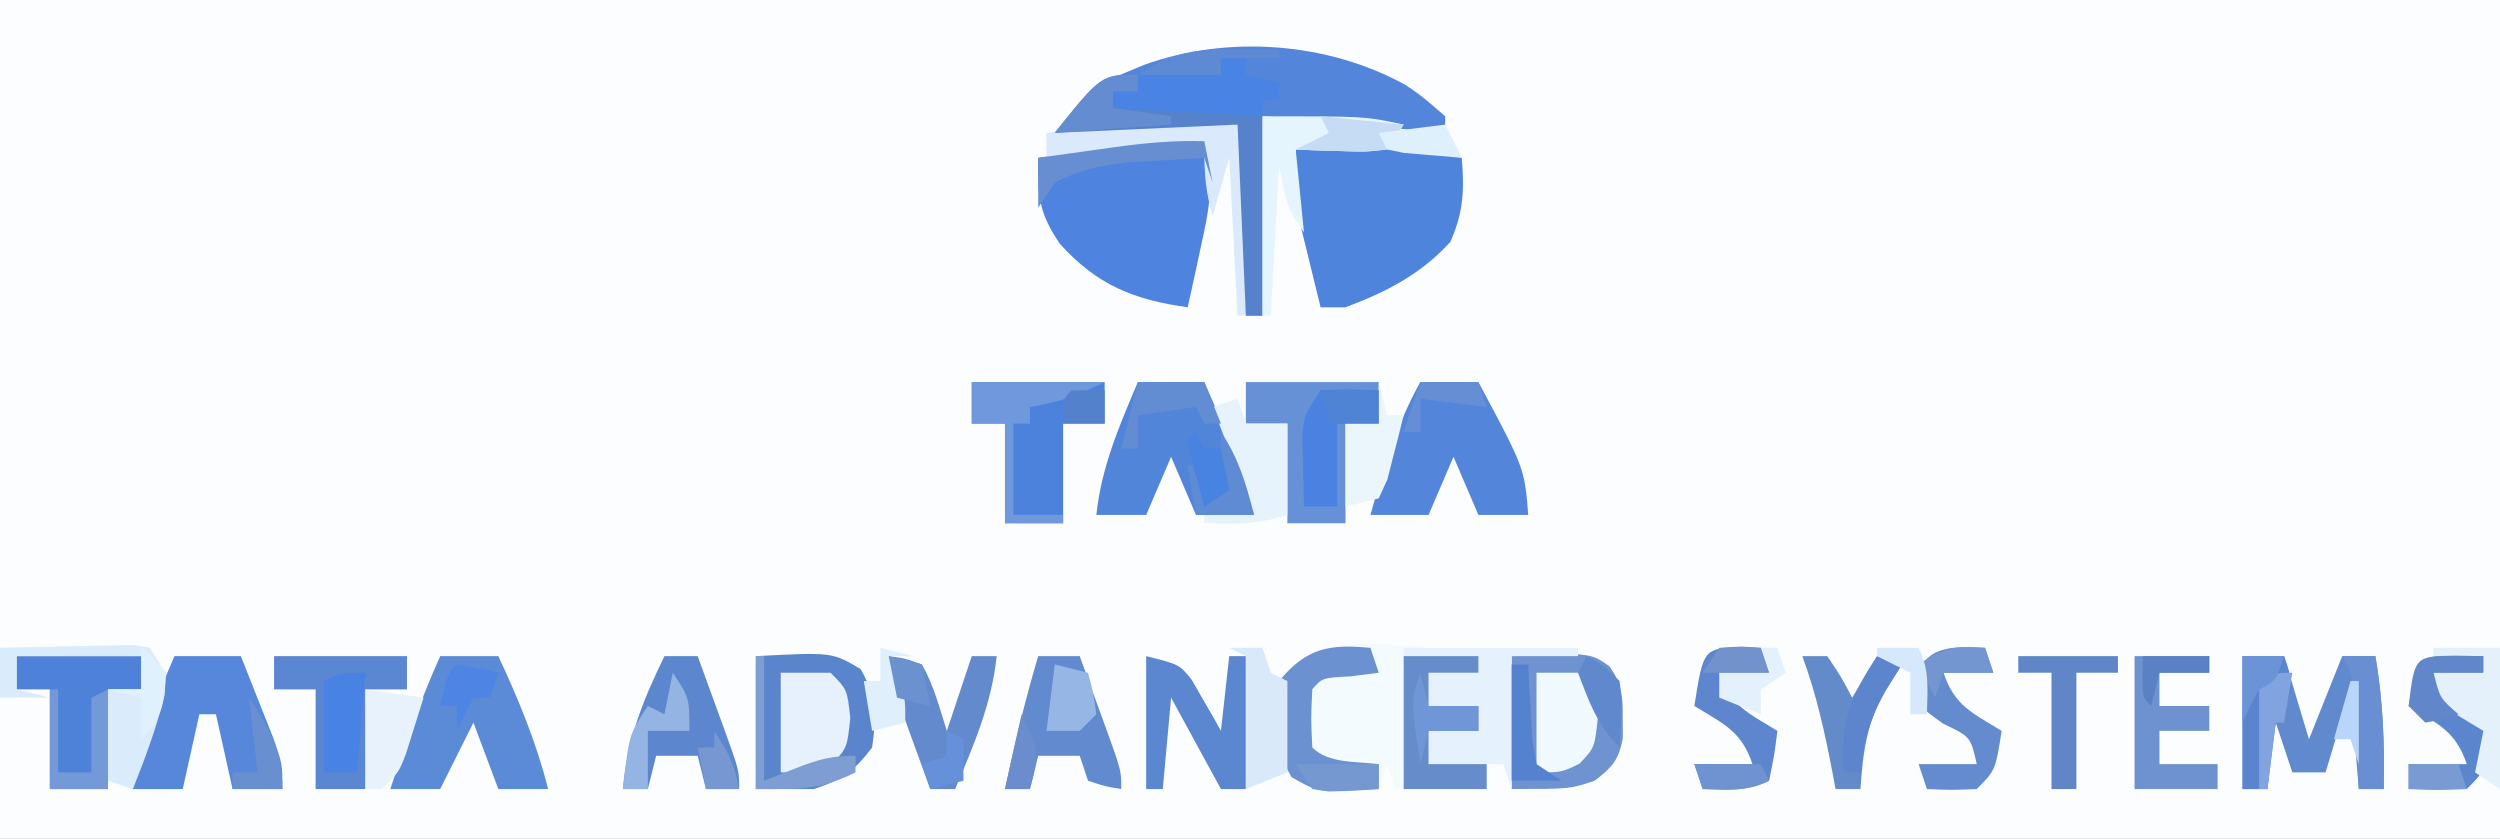 <?xml version="1.0" encoding="UTF-8"?>
<svg version="1.1" xmlns="http://www.w3.org/2000/svg" width="301" height="101">
<rect width="100%" height="100%" fill="#333333" stroke="none"/>
<path d="M0 0 C99.33 0 198.66 0 301 0 C301 33.33 301 66.66 301 101 C201.67 101 102.34 101 0 101 C0 67.67 0 34.34 0 0 Z " fill="#FCFDFE" transform="translate(0,0)"/>
<path d="M0 0 C1.945 1.32 1.945 1.32 4.758 3.758 C4.758 4.418 4.758 5.078 4.758 5.758 C3.758 5.667 3.758 5.667 2.738 5.574 C1.817 5.49 0.895 5.407 -0.055 5.32 C-0.948 5.239 -1.841 5.158 -2.762 5.074 C-4.485 4.918 -4.485 4.918 -6.242 4.758 C-11.687 4.263 -11.687 4.263 -17.242 3.758 C-17.242 11.678 -17.242 19.598 -17.242 27.758 C-17.902 27.758 -18.562 27.758 -19.242 27.758 C-19.737 16.373 -19.737 16.373 -20.242 4.758 C-31.132 5.253 -31.132 5.253 -42.242 5.758 C-37.732 0.12 -37.732 0.12 -33.742 -1.492 C-32.989 -1.807 -32.237 -2.121 -31.461 -2.445 C-21.412 -6.054 -9.374 -5.193 0 0 Z " fill="#5385DA" transform="translate(169.242,10.242)"/>
<path d="M0 0 C0 0.66 0 1.32 0 2 C-1.98 2 -3.96 2 -6 2 C-6 3.32 -6 4.64 -6 6 C-4.02 6 -2.04 6 0 6 C0 6.99 0 7.98 0 9 C-1.98 9 -3.96 9 -6 9 C-6 10.32 -6 11.64 -6 13 C-3.69 13 -1.38 13 1 13 C1 13.99 1 14.98 1 16 C-2.63 16 -6.26 16 -10 16 C-10.33 15.01 -10.66 14.02 -11 13 C-11.33 13.99 -11.66 14.98 -12 16 C-19.169 16.478 -19.169 16.478 -22.5 14.562 C-24.738 10.739 -24.879 7.315 -24 3 C-18.804 -4.101 -7.622 -0.983 0 0 Z " fill="#F4FBFE" transform="translate(178,79)"/>
<path d="M0 0 C1.327 4.525 0.572 8.321 -0.438 12.812 C-0.585 13.505 -0.733 14.198 -0.885 14.912 C-1.248 16.61 -1.623 18.305 -2 20 C-8.551 19.077 -12.907 17.313 -17.375 12.375 C-19.937 8.63 -20.098 6.528 -20 2 C-17.605 1.663 -15.209 1.33 -12.812 1 C-11.802 0.857 -11.802 0.857 -10.771 0.711 C-7.153 0.217 -3.652 -0.113 0 0 Z " fill="#4E84DF" transform="translate(145,17)"/>
<path d="M0 0 C2.208 -0.027 4.417 -0.046 6.625 -0.062 C7.855 -0.074 9.085 -0.086 10.352 -0.098 C13.677 -0.009 16.74 0.363 20 1 C20.312 4.903 20.213 7.515 18.625 11.125 C15.047 15.044 10.941 17.136 6 19 C5.01 19 4.02 19 3 19 C2.492 16.96 1.994 14.918 1.5 12.875 C1.222 11.738 0.943 10.601 0.656 9.43 C0.035 6.185 -0.12 3.292 0 0 Z " fill="#4F84DD" transform="translate(156,18)"/>
<path d="M0 0 C9.188 -0.484 9.188 -0.484 12.625 1.562 C14.542 4.961 14.549 7.16 14 11 C11.781 13.907 10.481 14.84 7 16 C4.69 16 2.38 16 0 16 C0 10.72 0 5.44 0 0 Z " fill="#5A85CC" transform="translate(91,79)"/>
<path d="M0 0 C1.588 -0.062 3.176 -0.124 4.812 -0.188 C6.152 -0.24 6.152 -0.24 7.52 -0.293 C10 0 10 0 11.801 1.23 C13.311 3.459 13.402 4.823 13.375 7.5 C13.383 8.273 13.39 9.047 13.398 9.844 C12.906 12.511 12.128 13.362 10 15 C7 16 7 16 0 16 C0 10.72 0 5.44 0 0 Z " fill="#6F93D0" transform="translate(182,79)"/>
<path d="M0 0 C2.31 0 4.62 0 7 0 C12.556 10.374 12.556 10.374 13 16 C11.02 16 9.04 16 7 16 C6.01 13.69 5.02 11.38 4 9 C3.01 11.31 2.02 13.62 1 16 C-1.31 16 -3.62 16 -6 16 C-4.436 10.386 -2.836 5.132 0 0 Z " fill="#5386DB" transform="translate(171,46)"/>
<path d="M0 0 C2.64 0 5.28 0 8 0 C9.004 2.29 10.004 4.582 11 6.875 C11.286 7.526 11.572 8.177 11.867 8.848 C14 13.773 14 13.773 14 16 C11.69 16 9.38 16 7 16 C6.01 13.69 5.02 11.38 4 9 C3.01 11.31 2.02 13.62 1 16 C-0.98 16 -2.96 16 -5 16 C-4.394 10.24 -2.243 5.28 0 0 Z " fill="#5185DA" transform="translate(137,46)"/>
<path d="M0 0 C2.31 0 4.62 0 7 0 C9.459 5.263 11.562 10.367 13 16 C11.02 16 9.04 16 7 16 C6.01 13.36 5.02 10.72 4 8 C2.68 10.64 1.36 13.28 0 16 C-1.98 16 -3.96 16 -6 16 C-4.252 10.533 -2.342 5.242 0 0 Z " fill="#5B8AD6" transform="translate(53,79)"/>
<path d="M0 0 C2.64 0 5.28 0 8 0 C8.839 2.102 9.671 4.206 10.5 6.312 C10.964 7.484 11.428 8.656 11.906 9.863 C13 13 13 13 13 16 C11.02 16 9.04 16 7 16 C6.34 13.03 5.68 10.06 5 7 C4.34 7 3.68 7 3 7 C2.34 9.97 1.68 12.94 1 16 C-0.98 16 -2.96 16 -5 16 C-4.394 10.24 -2.243 5.28 0 0 Z " fill="#5687DA" transform="translate(21,79)"/>
<path d="M0 0 C5.28 0 10.56 0 16 0 C16 1.65 16 3.3 16 5 C14.35 5 12.7 5 11 5 C11 8.96 11 12.92 11 17 C8.69 17 6.38 17 4 17 C4 13.04 4 9.08 4 5 C2.68 5 1.36 5 0 5 C0 3.35 0 1.7 0 0 Z " fill="#4D82DC" transform="translate(117,46)"/>
<path d="M0 0 C5.28 0 10.56 0 16 0 C16 1.65 16 3.3 16 5 C14.68 5 13.36 5 12 5 C12 8.96 12 12.92 12 17 C9.69 17 7.38 17 5 17 C5 13.04 5 9.08 5 5 C3.35 5 1.7 5 0 5 C0 3.35 0 1.7 0 0 Z " fill="#6791D7" transform="translate(150,46)"/>
<path d="M0 0 C1.65 0 3.3 0 5 0 C5.99 3.3 6.98 6.6 8 10 C9.32 6.7 10.64 3.4 12 0 C13.32 0 14.64 0 16 0 C16.917 5.385 17.111 10.542 17 16 C16.01 16 15.02 16 14 16 C13.67 12.04 13.34 8.08 13 4 C12.01 7.3 11.02 10.6 10 14 C8.68 14 7.36 14 6 14 C5.34 12.02 4.68 10.04 4 8 C3.67 10.64 3.34 13.28 3 16 C2.01 16 1.02 16 0 16 C0 10.72 0 5.44 0 0 Z " fill="#618ACE" transform="translate(270,79)"/>
<path d="M0 0 C4.95 0 9.9 0 15 0 C15 1.32 15 2.64 15 4 C13.68 4 12.36 4 11 4 C11 7.96 11 11.92 11 16 C8.69 16 6.38 16 4 16 C4 12.04 4 8.08 4 4 C2.68 4 1.36 4 0 4 C0 2.68 0 1.36 0 0 Z " fill="#4E82D8" transform="translate(2,79)"/>
<path d="M0 0 C5.28 0 10.56 0 16 0 C16 1.32 16 2.64 16 4 C14.35 4 12.7 4 11 4 C11 7.96 11 11.92 11 16 C9.02 16 7.04 16 5 16 C5 12.04 5 8.08 5 4 C3.35 4 1.7 4 0 4 C0 2.68 0 1.36 0 0 Z " fill="#5B86D1" transform="translate(33,79)"/>
<path d="M0 0 C6.93 0 13.86 0 21 0 C21 0.33 21 0.66 21 1 C18.36 1 15.72 1 13 1 C13 6.28 13 11.56 13 17 C12.67 16.01 12.34 15.02 12 14 C9.03 14 6.06 14 3 14 C3 12.68 3 11.36 3 10 C4.98 10 6.96 10 9 10 C9 9.01 9 8.02 9 7 C7.02 7 5.04 7 3 7 C3 5.68 3 4.36 3 3 C4.98 3 6.96 3 9 3 C9 2.34 9 1.68 9 1 C6.03 1 3.06 1 0 1 C0 0.67 0 0.34 0 0 Z " fill="#E5F1FD" transform="translate(169,78)"/>
<path d="M0 0 C1.32 0 2.64 0 4 0 C4.837 2.29 5.67 4.582 6.5 6.875 C6.738 7.526 6.977 8.177 7.223 8.848 C9 13.773 9 13.773 9 16 C7.68 16 6.36 16 5 16 C4.67 14.68 4.34 13.36 4 12 C2.35 12 0.7 12 -1 12 C-1.33 13.32 -1.66 14.64 -2 16 C-2.99 16 -3.98 16 -5 16 C-4.492 10.034 -2.614 5.362 0 0 Z " fill="#5C87CF" transform="translate(80,79)"/>
<path d="M0 0 C1.65 0 3.3 0 5 0 C5.837 2.29 6.67 4.582 7.5 6.875 C7.738 7.526 7.977 8.177 8.223 8.848 C10 13.773 10 13.773 10 16 C8.062 15.688 8.062 15.688 6 15 C5.67 14.01 5.34 13.02 5 12 C3.35 12 1.7 12 0 12 C-0.33 13.32 -0.66 14.64 -1 16 C-1.99 16 -2.98 16 -4 16 C-2.849 10.602 -1.576 5.29 0 0 Z " fill="#618ACF" transform="translate(125,79)"/>
<path d="M0 0 C1 1 1 1 1.114 3.225 C1.108 4.183 1.103 5.142 1.098 6.129 C1.094 7.163 1.091 8.198 1.088 9.264 C1.08 10.352 1.071 11.441 1.062 12.562 C1.058 13.655 1.053 14.747 1.049 15.873 C1.037 18.582 1.021 21.291 1 24 C0.67 24 0.34 24 0 24 C-0.495 14.595 -0.495 14.595 -1 5 C-1.66 7.31 -2.32 9.62 -3 12 C-3.826 9.108 -4 7.113 -4 4 C-13.405 4.495 -13.405 4.495 -23 5 C-23 4.01 -23 3.02 -23 2 C-6.579 -0.395 -6.579 -0.395 0 0 Z " fill="#DAEAFC" transform="translate(149,14)"/>
<path d="M0 0 C4 1 4 1 5.484 2.848 C5.902 3.579 6.32 4.309 6.75 5.062 C7.392 6.163 7.392 6.163 8.047 7.285 C8.361 7.851 8.676 8.417 9 9 C9.33 6.03 9.66 3.06 10 0 C10.66 0 11.32 0 12 0 C12 5.28 12 10.56 12 16 C11.01 16 10.02 16 9 16 C7.02 12.37 5.04 8.74 3 5 C2.67 8.63 2.34 12.26 2 16 C1.34 16 0.68 16 0 16 C0 10.72 0 5.44 0 0 Z " fill="#5B86D0" transform="translate(138,79)"/>
<path d="M0 0 C0 0.66 0 1.32 0 2 C-0.99 2 -1.98 2 -3 2 C-3 2.66 -3 3.32 -3 4 C-1.302 3.983 -1.302 3.983 0.43 3.965 C1.911 3.955 3.393 3.946 4.875 3.938 C5.621 3.929 6.368 3.921 7.137 3.912 C12.773 3.887 12.773 3.887 15 5 C15 12.92 15 20.84 15 29 C14.34 29 13.68 29 13 29 C12.505 17.615 12.505 17.615 12 6 C1.11 6.495 1.11 6.495 -10 7 C-4.4 0 -4.4 0 0 0 Z " fill="#5682CC" transform="translate(137,9)"/>
<path d="M0 0 C2.97 0 5.94 0 9 0 C9 0.66 9 1.32 9 2 C7.02 2 5.04 2 3 2 C3 3.32 3 4.64 3 6 C4.98 6 6.96 6 9 6 C9 6.99 9 7.98 9 9 C7.02 9 5.04 9 3 9 C3 10.32 3 11.64 3 13 C5.31 13 7.62 13 10 13 C10 13.99 10 14.98 10 16 C6.7 16 3.4 16 0 16 C0 10.72 0 5.44 0 0 Z " fill="#6E92D0" transform="translate(257,79)"/>
<path d="M0 0 C2.97 0 5.94 0 9 0 C9 0.66 9 1.32 9 2 C7.02 2 5.04 2 3 2 C3 3.32 3 4.64 3 6 C4.98 6 6.96 6 9 6 C9 6.99 9 7.98 9 9 C7.02 9 5.04 9 3 9 C3 10.32 3 11.64 3 13 C5.31 13 7.62 13 10 13 C10 13.99 10 14.98 10 16 C6.7 16 3.4 16 0 16 C0 10.72 0 5.44 0 0 Z " fill="#678CCA" transform="translate(169,79)"/>
<path d="M0 0 C2.959 -0.081 5.916 -0.14 8.875 -0.188 C9.717 -0.213 10.559 -0.238 11.426 -0.264 C12.231 -0.273 13.037 -0.283 13.867 -0.293 C14.983 -0.317 14.983 -0.317 16.121 -0.341 C17.051 -0.172 17.051 -0.172 18 0 C20 3 20 3 19.812 5.688 C18.846 9.626 17.495 13.231 16 17 C15.01 16.67 14.02 16.34 13 16 C13 12.37 13 8.74 13 5 C14.32 5 15.64 5 17 5 C17 3.68 17 2.36 17 1 C12.05 1 7.1 1 2 1 C2 2.32 2 3.64 2 5 C3.32 5.33 4.64 5.66 6 6 C4.02 6 2.04 6 0 6 C0 4.02 0 2.04 0 0 Z " fill="#DAEBFB" transform="translate(0,78)"/>
<path d="M0 0 C12.375 0 12.375 0 17 1 C16.01 2.485 16.01 2.485 15 4 C12.398 4.293 12.398 4.293 9.375 4.188 C7.871 4.147 7.871 4.147 6.336 4.105 C5.18 4.053 5.18 4.053 4 4 C4.33 7.3 4.66 10.6 5 14 C3 11 3 11 2 6 C1.67 11.94 1.34 17.88 1 24 C0.67 24 0.34 24 0 24 C0 16.08 0 8.16 0 0 Z " fill="#E5F5FD" transform="translate(152,14)"/>
<path d="M0 0 C1.891 0.246 1.891 0.246 4 1 C5.45 3.559 6.104 6.178 7 9 C7.99 6.03 8.98 3.06 10 0 C10.99 0 11.98 0 13 0 C12.394 5.76 10.243 10.72 8 16 C7.01 16 6.02 16 5 16 C4.163 13.71 3.33 11.418 2.5 9.125 C2.142 8.149 2.142 8.149 1.777 7.152 C0 2.227 0 2.227 0 0 Z " fill="#638ACD" transform="translate(107,79)"/>
<path d="M0 0 C0.33 0.99 0.66 1.98 1 3 C-0.702 3.217 -0.702 3.217 -2.438 3.438 C-5.808 3.612 -5.808 3.612 -7 5 C-7.167 8.5 -7.167 8.5 -7 12 C-5.032 13.968 -1.652 13.662 1 14 C1 14.99 1 15.98 1 17 C-6.169 17.478 -6.169 17.478 -9.5 15.562 C-11.729 11.754 -11.907 8.299 -11 4 C-7.7 0.021 -5.04 -0.469 0 0 Z " fill="#6B91D1" transform="translate(165,78)"/>
<path d="M0 0 C0.33 0.99 0.66 1.98 1 3 C-0.98 3 -2.96 3 -5 3 C-3.667 7 -1.504 7.838 2 10 C1.25 14.75 1.25 14.75 -1 17 C-4.125 17.125 -4.125 17.125 -7 17 C-7.33 16.01 -7.66 15.02 -8 14 C-5.69 14 -3.38 14 -1 14 C-1.74 10.707 -1.74 10.707 -5.062 9.125 C-8 7 -8 7 -8.562 4.375 C-7.452 -0.312 -4.135 -0.224 0 0 Z " fill="#658BCF" transform="translate(239,78)"/>
<path d="M0 0 C0.784 0.041 1.567 0.083 2.375 0.125 C2.705 1.115 3.035 2.105 3.375 3.125 C1.395 3.125 -0.585 3.125 -2.625 3.125 C-1.292 7.125 0.871 7.963 4.375 10.125 C4 13.062 4 13.062 3.375 16.125 C0.666 17.479 -1.634 17.19 -4.625 17.125 C-4.955 16.135 -5.285 15.145 -5.625 14.125 C-3.315 14.125 -1.005 14.125 1.375 14.125 C0.042 10.125 -2.121 9.287 -5.625 7.125 C-4.534 0.216 -4.534 0.216 0 0 Z " fill="#5E86CE" transform="translate(209.625,77.875)"/>
<path d="M0 0 C1.98 0 3.96 0 6 0 C8 2 8 2 8.375 5.438 C8 9 8 9 6.25 10.938 C4 12 4 12 0 12 C0 8.04 0 4.08 0 0 Z " fill="#E6F1FD" transform="translate(94,81)"/>
<path d="M0 0 C1.134 0.021 2.269 0.041 3.438 0.062 C3.438 0.723 3.438 1.383 3.438 2.062 C1.458 2.062 -0.522 2.062 -2.562 2.062 C-1.229 6.062 0.933 6.9 4.438 9.062 C3.688 13.812 3.688 13.812 1.438 16.062 C-2.188 16.188 -2.188 16.188 -5.562 16.062 C-5.562 15.072 -5.562 14.082 -5.562 13.062 C-3.252 13.062 -0.943 13.062 1.438 13.062 C0.104 9.063 -2.058 8.225 -5.562 6.062 C-4.488 0.079 -4.488 0.079 0 0 Z " fill="#5B86CE" transform="translate(295.562,78.938)"/>
<path d="M0 0 C0.33 0.99 0.66 1.98 1 3 C2.65 3 4.3 3 6 3 C6 6.63 6 10.26 6 14 C2.527 15.158 -0.361 15.069 -4 15 C-4 14.67 -4 14.34 -4 14 C-2.02 14 -0.04 14 2 14 C0.35 9.71 -1.3 5.42 -3 1 C-2.01 0.67 -1.02 0.34 0 0 Z " fill="#E6F3FD" transform="translate(149,48)"/>
<path d="M0 0 C0.99 0 1.98 0 3 0 C3 0.66 3 1.32 3 2 C4.32 2.33 5.64 2.66 7 3 C7 3.66 7 4.32 7 5 C6.34 5 5.68 5 5 5 C5 5.66 5 6.32 5 7 C-0.94 6.67 -6.88 6.34 -13 6 C-13 5.34 -13 4.68 -13 4 C-12.01 4 -11.02 4 -10 4 C-10 3.34 -10 2.68 -10 2 C-6.7 2 -3.4 2 0 2 C0 1.34 0 0.68 0 0 Z " fill="#4983E3" transform="translate(147,7)"/>
<path d="M0 0 C1.65 0 3.3 0 5 0 C7 2 7 2 7.375 5.438 C7 9 7 9 5.188 10.938 C3 12 3 12 0 12 C0 8.04 0 4.08 0 0 Z " fill="#F0FAFE" transform="translate(185,81)"/>
<path d="M0 0 C3.625 -0.188 3.625 -0.188 7 0 C7 1.32 7 2.64 7 4 C5.35 4 3.7 4 2 4 C2 7.3 2 10.6 2 14 C0.68 14 -0.64 14 -2 14 C-2.054 12.23 -2.093 10.459 -2.125 8.688 C-2.148 7.701 -2.171 6.715 -2.195 5.699 C-2 3 -2 3 0 0 Z " fill="#4B82E1" transform="translate(159,47)"/>
<path d="M0 0 C5.28 0 10.56 0 16 0 C12.713 1.644 10.521 2.413 7 3 C7 3.66 7 4.32 7 5 C6.34 5 5.68 5 5 5 C5 8.63 5 12.26 5 16 C6.98 16 8.96 16 11 16 C11 16.33 11 16.66 11 17 C8.69 17 6.38 17 4 17 C4 13.04 4 9.08 4 5 C2.68 5 1.36 5 0 5 C0 3.35 0 1.7 0 0 Z " fill="#7098DC" transform="translate(117,46)"/>
<path d="M0 0 C0.99 0 1.98 0 3 0 C4.688 2.5 4.688 2.5 6 5 C6.99 3.35 7.98 1.7 9 0 C9.99 0.33 10.98 0.66 12 1 C11.361 1.99 10.721 2.98 10.062 4 C7.746 8.003 7.321 11.419 7 16 C6.01 16 5.02 16 4 16 C3.879 15.348 3.758 14.695 3.633 14.023 C2.711 9.214 1.698 4.61 0 0 Z " fill="#648BC9" transform="translate(217,79)"/>
<path d="M0 0 C3.96 0 7.92 0 12 0 C12 0.66 12 1.32 12 2 C10.35 2 8.7 2 7 2 C7 6.62 7 11.24 7 16 C6.01 16 5.02 16 4 16 C4 11.38 4 6.76 4 2 C2.68 2 1.36 2 0 2 C0 1.34 0 0.68 0 0 Z " fill="#6086C8" transform="translate(243,79)"/>
<path d="M0 0 C2.64 0 5.28 0 8 0 C8 5.61 8 11.22 8 17 C7.01 16.34 6.02 15.68 5 15 C5.33 13.35 5.66 11.7 6 10 C5.01 9.402 4.02 8.804 3 8.188 C2.01 7.466 1.02 6.744 0 6 C0 5.01 0 4.02 0 3 C1.98 3 3.96 3 6 3 C6 2.34 6 1.68 6 1 C4.02 1 2.04 1 0 1 C0 0.67 0 0.34 0 0 Z " fill="#E4F1FB" transform="translate(293,78)"/>
<path d="M0 0 C1.65 0 3.3 0 5 0 C5.625 1.75 5.625 1.75 6 4 C5.333 5.333 4.667 6.667 4 8 C3.529 10.664 3.27 13.305 3 16 C2.01 16 1.02 16 0 16 C0 10.72 0 5.44 0 0 Z " fill="#5A85CE" transform="translate(270,79)"/>
<path d="M0 0 C2.31 0.33 4.62 0.66 7 1 C6.549 2.461 6.089 3.918 5.625 5.375 C5.37 6.187 5.115 6.999 4.852 7.836 C4 10 4 10 2 12 C1.34 12 0.68 12 0 12 C0 8.04 0 4.08 0 0 Z " fill="#E8F2FD" transform="translate(44,83)"/>
<path d="M0 0 C1.32 0 2.64 0 4 0 C4.33 0.99 4.66 1.98 5 3 C5.66 3.33 6.32 3.66 7 4 C7 7.63 7 11.26 7 15 C5.35 15.66 3.7 16.32 2 17 C2 11.72 2 6.44 2 1 C1.34 0.67 0.68 0.34 0 0 Z " fill="#DAE9F9" transform="translate(148,78)"/>
<path d="M0 0 C0.33 1.32 0.66 2.64 1 4 C1.66 4 2.32 4 3 4 C2.604 5.651 2.183 7.296 1.75 8.938 C1.518 9.854 1.286 10.771 1.047 11.715 C0.701 12.469 0.356 13.223 0 14 C-1.32 14.33 -2.64 14.66 -4 15 C-4 11.7 -4 8.4 -4 5 C-2.68 5 -1.36 5 0 5 C0 3.35 0 1.7 0 0 Z " fill="#EAF5FC" transform="translate(166,46)"/>
<path d="M0 0 C-0.33 3.96 -0.66 7.92 -1 12 C-2.32 12 -3.64 12 -5 12 C-5 8.37 -5 4.74 -5 1 C-3 0 -3 0 0 0 Z " fill="#4883E3" transform="translate(44,81)"/>
<path d="M0 0 C0.33 0 0.66 0 1 0 C1 3.3 1 6.6 1 10 C2.32 10 3.64 10 5 10 C5 7.03 5 4.06 5 1 C5.66 0.67 6.32 0.34 7 0 C7 3.96 7 7.92 7 12 C4.69 12 2.38 12 0 12 C0 8.04 0 4.08 0 0 Z " fill="#7499D8" transform="translate(6,83)"/>
<path d="M0 0 C1.32 0 2.64 0 4 0 C4.917 5.385 5.111 10.542 5 16 C4.01 16 3.02 16 2 16 C1.939 15.013 1.879 14.025 1.816 13.008 C1.733 11.726 1.649 10.445 1.562 9.125 C1.481 7.849 1.4 6.573 1.316 5.258 C1.208 2.117 1.208 2.117 0 0 Z " fill="#698FD2" transform="translate(282,79)"/>
<path d="M0 0 C2 3 2 3 2 7 C0.35 7 -1.3 7 -3 7 C-3 9.31 -3 11.62 -3 14 C-3.99 14 -4.98 14 -6 14 C-5.25 7.375 -5.25 7.375 -3 4 C-2.34 4.33 -1.68 4.66 -1 5 C-0.67 3.35 -0.34 1.7 0 0 Z " fill="#94B4E3" transform="translate(81,81)"/>
<path d="M0 0 C0.33 1.65 0.66 3.3 1 5 C0.67 4.01 0.34 3.02 0 2 C-2.063 2.115 -4.125 2.242 -6.188 2.375 C-7.336 2.445 -8.485 2.514 -9.668 2.586 C-12.851 2.981 -15.166 3.52 -18 5 C-18.66 5.99 -19.32 6.98 -20 8 C-20 6.02 -20 4.04 -20 2 C-17.605 1.663 -15.209 1.33 -12.812 1 C-11.802 0.857 -11.802 0.857 -10.771 0.711 C-7.153 0.217 -3.652 -0.113 0 0 Z " fill="#678ED0" transform="translate(145,17)"/>
<path d="M0 0 C0 0.66 0 1.32 0 2 C-0.99 2 -1.98 2 -3 2 C-3 2.66 -3 3.32 -3 4 C-0.69 4.33 1.62 4.66 4 5 C4 5.33 4 5.66 4 6 C-0.62 6.33 -5.24 6.66 -10 7 C-4.4 0 -4.4 0 0 0 Z " fill="#638CD1" transform="translate(137,9)"/>
<path d="M0 0 C0.33 0 0.66 0 1 0 C1 4.95 1 9.9 1 15 C2.258 14.505 3.516 14.01 4.812 13.5 C7.509 12.439 9.047 12 12 12 C12 12.66 12 13.32 12 14 C7.466 16.198 5.569 16 0 16 C0 10.72 0 5.44 0 0 Z " fill="#7E9ED3" transform="translate(91,79)"/>
<path d="M0 0 C1.134 0.021 2.269 0.041 3.438 0.062 C3.438 0.723 3.438 1.383 3.438 2.062 C1.458 2.062 -0.522 2.062 -2.562 2.062 C-1.786 5.137 -1.786 5.137 0.438 7.062 C-1.438 7.688 -1.438 7.688 -3.562 8.062 C-4.223 7.402 -4.883 6.742 -5.562 6.062 C-4.834 0.085 -4.834 0.085 0 0 Z " fill="#6186C9" transform="translate(295.562,78.938)"/>
<path d="M0 0 C1.98 0.495 1.98 0.495 4 1 C4.625 3.375 4.625 3.375 5 6 C4.34 6.66 3.68 7.32 3 8 C1.68 8 0.36 8 -1 8 C-0.67 5.36 -0.34 2.72 0 0 Z " fill="#96B7E6" transform="translate(127,80)"/>
<path d="M0 0 C2.64 0 5.28 0 8 0 C8.66 1.65 9.32 3.3 10 5 C9.34 5 8.68 5 8 5 C7.67 4.34 7.34 3.68 7 3 C4.69 3.33 2.38 3.66 0 4 C0 5.32 0 6.64 0 8 C-0.66 8 -1.32 8 -2 8 C-1.34 5.36 -0.68 2.72 0 0 Z " fill="#628DD3" transform="translate(137,46)"/>
<path d="M0 0 C0.99 0.33 1.98 0.66 3 1 C2.361 2.031 1.721 3.062 1.062 4.125 C-0.817 7.386 -1.631 10.22 -2 14 C-2.66 14 -3.32 14 -4 14 C-4.499 7.882 -3.249 4.975 0 0 Z " fill="#5D85CD" transform="translate(226,79)"/>
<path d="M0 0 C0.66 0 1.32 0 2 0 C2.037 0.843 2.075 1.686 2.113 2.555 C2.179 3.65 2.245 4.746 2.312 5.875 C2.371 6.966 2.429 8.056 2.488 9.18 C2.742 10.576 2.742 10.576 3 12 C3.99 12.66 4.98 13.32 6 14 C4.02 14 2.04 14 0 14 C0 9.38 0 4.76 0 0 Z " fill="#5482CE" transform="translate(182,80)"/>
<path d="M0 0 C2.19 3.285 2.998 6.207 4 10 C1.69 10 -0.62 10 -3 10 C-3.33 8.02 -3.66 6.04 -4 4 C-3.34 4 -2.68 4 -2 4 C-1.67 5.32 -1.34 6.64 -1 8 C-0.174 5.108 0 3.113 0 0 Z " fill="#5F8AD4" transform="translate(147,52)"/>
<path d="M0 0 C0.33 1.32 0.66 2.64 1 4 C2.98 4 4.96 4 7 4 C7 4.99 7 5.98 7 7 C5.02 7 3.04 7 1 7 C0.67 8.32 0.34 9.64 0 11 C-1.125 3.375 -1.125 3.375 0 0 Z " fill="#6F96D7" transform="translate(171,81)"/>
<path d="M0 0 C1.675 0.286 3.344 0.618 5 1 C4.67 1.99 4.34 2.98 4 4 C3.34 4 2.68 4 2 4 C1.34 5.32 0.68 6.64 0 8 C0 7.01 0 6.02 0 5 C-0.66 5 -1.32 5 -2 5 C-1.125 1.125 -1.125 1.125 0 0 Z " fill="#4E84E3" transform="translate(55,80)"/>
<path d="M0 0 C1.32 0.33 2.64 0.66 4 1 C3.01 1 2.02 1 1 1 C1.33 1.763 1.66 2.526 2 3.312 C3 6 3 6 3 9 C1.68 9.33 0.36 9.66 -1 10 C-1.33 8.02 -1.66 6.04 -2 4 C-1.34 4 -0.68 4 0 4 C0 2.68 0 1.36 0 0 Z " fill="#DFF0FC" transform="translate(106,78)"/>
<path d="M0 0 C3.3 0.33 6.6 0.66 10 1 C9.01 2.485 9.01 2.485 8 4 C5.398 4.293 5.398 4.293 2.375 4.188 C0.871 4.147 0.871 4.147 -0.664 4.105 C-1.82 4.053 -1.82 4.053 -3 4 C-1.68 3.34 -0.36 2.68 1 2 C0.67 1.34 0.34 0.68 0 0 Z " fill="#C5DCF4" transform="translate(159,14)"/>
<path d="M0 0 C3.3 0 6.6 0 10 0 C10 0.99 10 1.98 10 3 C8.721 3.062 7.442 3.124 6.125 3.188 C5.406 3.222 4.686 3.257 3.945 3.293 C3.303 3.196 2.661 3.1 2 3 C1.34 2.01 0.68 1.02 0 0 Z " fill="#7598D1" transform="translate(156,92)"/>
<path d="M0 0 C2.448 3.673 4 6.546 4 11 C2.02 11 0.04 11 -2 11 C-2 10.34 -2 9.68 -2 9 C-1.01 9 -0.02 9 1 9 C0.67 6.03 0.34 3.06 0 0 Z " fill="#6890D1" transform="translate(30,84)"/>
<path d="M0 0 C0.33 0.99 0.66 1.98 1 3 C-0.98 3 -2.96 3 -5 3 C-5.33 3.99 -5.66 4.98 -6 6 C-6.66 4.68 -7.32 3.36 -8 2 C-4.772 -0.152 -3.716 -0.201 0 0 Z " fill="#7395D0" transform="translate(239,78)"/>
<path d="M0 0 C0.892 0.009 1.784 0.018 2.703 0.027 C3.379 0.039 4.054 0.051 4.75 0.062 C4.75 0.393 4.75 0.723 4.75 1.062 C2.44 1.062 0.13 1.062 -2.25 1.062 C-2.25 1.722 -2.25 2.382 -2.25 3.062 C-5.55 3.062 -8.85 3.062 -12.25 3.062 C-8.042 0.257 -5 -0.066 0 0 Z " fill="#5D8AD2" transform="translate(149.25,5.938)"/>
<path d="M0 0 C0.66 0 1.32 0 2 0 C2.33 0.99 2.66 1.98 3 3 C2.01 3.66 1.02 4.32 0 5 C0 5.99 0 6.98 0 8 C-2.475 7.01 -2.475 7.01 -5 6 C-5 5.01 -5 4.02 -5 3 C-3.02 3 -1.04 3 1 3 C0.67 2.01 0.34 1.02 0 0 Z " fill="#E2F1FC" transform="translate(212,78)"/>
<path d="M0 0 C2.31 0 4.62 0 7 0 C7 1.32 7 2.64 7 4 C5.02 4 3.04 4 1 4 C0.67 2.68 0.34 1.36 0 0 Z " fill="#4F83D3" transform="translate(159,47)"/>
<path d="M0 0 C2 1 2 1 4 3 C4.369 5.754 4.183 8.204 4 11 C1.322 8.322 0.32 5.521 -1 2 C-0.67 1.34 -0.34 0.68 0 0 Z " fill="#5F89CC" transform="translate(191,79)"/>
<path d="M0 0 C2.31 0 4.62 0 7 0 C7.33 0.99 7.66 1.98 8 3 C5.36 2.67 2.72 2.34 0 2 C0 3.32 0 4.64 0 6 C-0.66 6 -1.32 6 -2 6 C-1.34 4.02 -0.68 2.04 0 0 Z " fill="#668ED5" transform="translate(171,46)"/>
<path d="M0 0 C0.66 1.32 1.32 2.64 2 4 C0.52 3.886 -0.959 3.759 -2.438 3.625 C-3.261 3.555 -4.085 3.486 -4.934 3.414 C-5.616 3.277 -6.297 3.141 -7 3 C-7.33 2.34 -7.66 1.68 -8 1 C-5.36 0.67 -2.72 0.34 0 0 Z " fill="#DDF0FB" transform="translate(174,15)"/>
<path d="M0 0 C2.64 0 5.28 0 8 0 C8.33 0.66 8.66 1.32 9 2 C6.291 3.354 3.991 3.065 1 3 C0.67 2.01 0.34 1.02 0 0 Z " fill="#6F93D1" transform="translate(204,92)"/>
<path d="M0 0 C1.562 1.125 1.562 1.125 3 3 C2.777 6.647 2.616 8.384 0 11 C0 9.35 0 7.7 0 6 C-1.32 5.67 -2.64 5.34 -4 5 C-2.68 5 -1.36 5 0 5 C0 3.35 0 1.7 0 0 Z " fill="#E0F1FE" transform="translate(17,78)"/>
<path d="M0 0 C2.64 0 5.28 0 8 0 C8 0.66 8 1.32 8 2 C6.02 2 4.04 2 2 2 C1.67 3.32 1.34 4.64 1 6 C0 5 0 5 -0.062 2.438 C-0.042 1.633 -0.021 0.829 0 0 Z " fill="#5B81C5" transform="translate(258,79)"/>
<path d="M0 0 C-0.33 1.98 -0.66 3.96 -1 6 C-1.33 6 -1.66 6 -2 6 C-2.33 8.64 -2.66 11.28 -3 14 C-3.33 14 -3.66 14 -4 14 C-4 9.71 -4 5.42 -4 1 C-2 0 -2 0 0 0 Z " fill="#81A4E0" transform="translate(276,81)"/>
<path d="M0 0 C0.66 0.33 1.32 0.66 2 1 C2 2.65 2 4.3 2 6 C0.68 6.33 -0.64 6.66 -2 7 C-2.33 6.01 -2.66 5.02 -3 4 C-2.01 3.67 -1.02 3.34 0 3 C0 2.01 0 1.02 0 0 Z " fill="#6690DA" transform="translate(114,88)"/>
<path d="M0 0 C0.33 0.66 0.66 1.32 1 2 C1.66 2 2.32 2 3 2 C3.33 3.65 3.66 5.3 4 7 C3.01 7.66 2.02 8.32 1 9 C0.639 7.689 0.286 6.376 -0.062 5.062 C-0.358 3.966 -0.358 3.966 -0.66 2.848 C-0.772 2.238 -0.884 1.628 -1 1 C-0.67 0.67 -0.34 0.34 0 0 Z " fill="#4883E1" transform="translate(144,52)"/>
<path d="M0 0 C1.65 0 3.3 0 5 0 C4 3 4 3 2 4 C0.866 6.017 0.866 6.017 0 8 C0 5.36 0 2.72 0 0 Z " fill="#6B94D7" transform="translate(270,79)"/>
<path d="M0 0 C2.625 -0.188 2.625 -0.188 5 0 C5.33 0.99 5.66 1.98 6 3 C3.36 3 0.72 3 -2 3 C-1.34 2.01 -0.68 1.02 0 0 Z " fill="#7192CA" transform="translate(207,78)"/>
<path d="M0 0 C1.32 0 2.64 0 4 0 C4 1.32 4 2.64 4 4 C2.35 4 0.7 4 -1 4 C-1 1 -1 1 0 0 Z " fill="#5481CC" transform="translate(129,47)"/>
<path d="M0 0 C2.09 4.179 2.166 4.804 1 9 C0.01 9 -0.98 9 -2 9 C-1.34 6.03 -0.68 3.06 0 0 Z " fill="#6C8DCD" transform="translate(123,86)"/>
<path d="M0 0 C1.746 2.619 2.387 4.038 3 7 C1.68 7 0.36 7 -1 7 C-1.33 5.35 -1.66 3.7 -2 2 C-1.34 2 -0.68 2 0 2 C0 1.34 0 0.68 0 0 Z " fill="#7797D3" transform="translate(86,88)"/>
<path d="M0 0 C1.98 0 3.96 0 6 0 C6.33 0.99 6.66 1.98 7 3 C4.69 3 2.38 3 0 3 C0 2.01 0 1.02 0 0 Z " fill="#799AD2" transform="translate(290,92)"/>
<path d="M0 0 C0.33 0 0.66 0 1 0 C1 3.3 1 6.6 1 10 C0.67 9.01 0.34 8.02 0 7 C-0.66 7 -1.32 7 -2 7 C-1.34 4.69 -0.68 2.38 0 0 Z " fill="#BAD5FA" transform="translate(283,82)"/>
<path d="M0 0 C1.32 0.33 2.64 0.66 4 1 C4.33 2.65 4.66 4.3 5 6 C3.68 5.67 2.36 5.34 1 5 C0.67 3.35 0.34 1.7 0 0 Z " fill="#6B92CF" transform="translate(107,79)"/>
<path d="M0 0 C1.65 0 3.3 0 5 0 C6.354 2.709 6.065 5.009 6 8 C5.34 8 4.68 8 4 8 C4 6.35 4 4.7 4 3 C2.68 2.34 1.36 1.68 0 1 C0 0.67 0 0.34 0 0 Z " fill="#D6E9FC" transform="translate(226,78)"/>
</svg>
